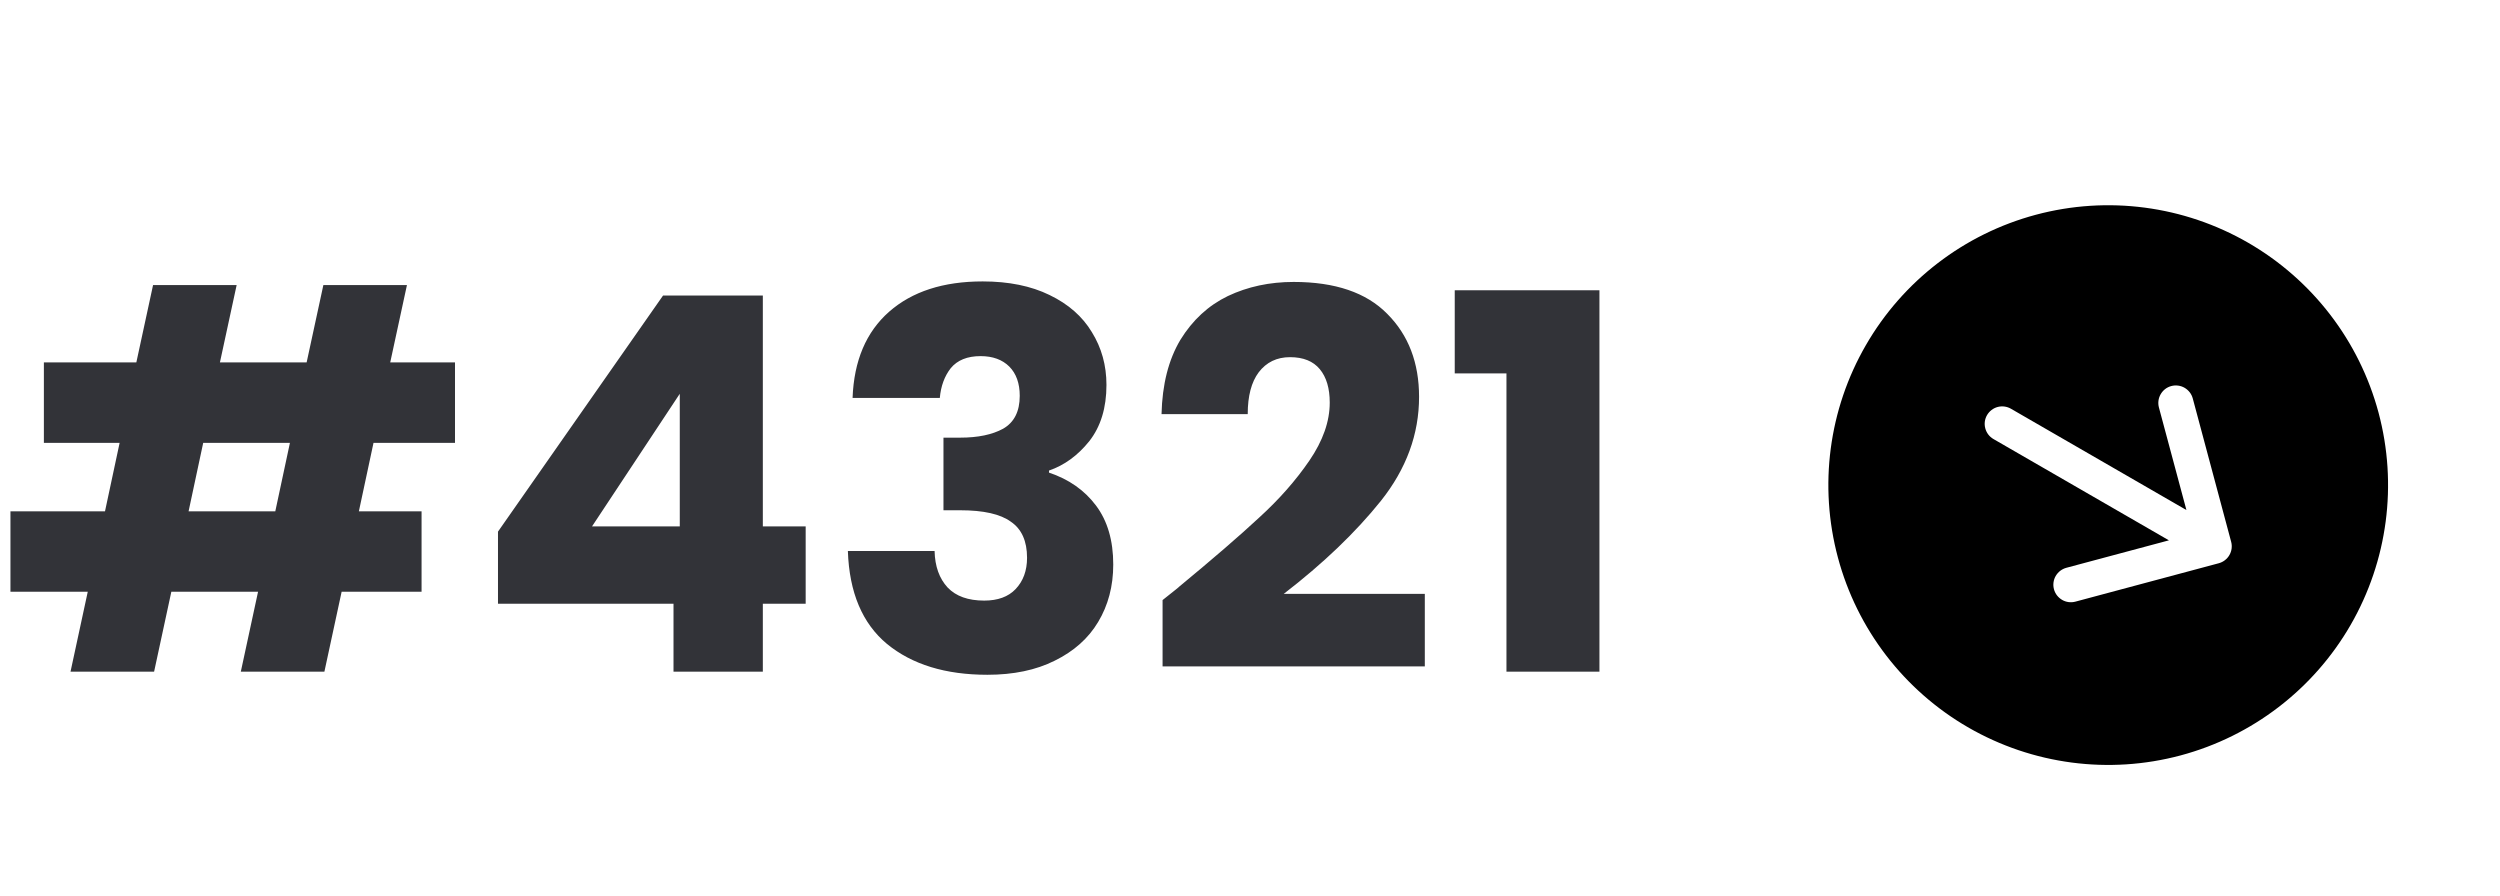 <svg width="67" height="24" viewBox="0 0 67 24" fill="none" xmlns="http://www.w3.org/2000/svg">
<path d="M10.01 11.868L9.618 13.703H11.298V15.858H9.156L8.694 18H6.454L6.916 15.858H4.592L4.13 18H1.89L2.352 15.858H0.28V13.703H2.814L3.206 11.868H1.176V9.712H3.654L4.102 7.64H6.342L5.894 9.712H8.218L8.666 7.64H10.906L10.458 9.712H12.194V11.868H10.01ZM7.77 11.868H5.446L5.054 13.703H7.378L7.77 11.868ZM13.346 16.18V14.248L17.77 7.92H20.444V14.108H21.592V16.18H20.444V18H18.05V16.18H13.346ZM18.218 10.553L15.866 14.108H18.218V10.553ZM22.849 10.665C22.886 9.666 23.213 8.896 23.829 8.354C24.445 7.813 25.28 7.542 26.335 7.542C27.035 7.542 27.632 7.664 28.127 7.906C28.631 8.149 29.009 8.48 29.261 8.9C29.522 9.32 29.653 9.792 29.653 10.315C29.653 10.931 29.499 11.434 29.191 11.826C28.883 12.209 28.523 12.47 28.113 12.611V12.666C28.645 12.844 29.065 13.138 29.373 13.549C29.681 13.959 29.835 14.486 29.835 15.13C29.835 15.709 29.699 16.223 29.429 16.671C29.167 17.109 28.78 17.454 28.267 17.706C27.763 17.959 27.161 18.084 26.461 18.084C25.341 18.084 24.445 17.809 23.773 17.259C23.11 16.708 22.76 15.877 22.723 14.767H25.047C25.056 15.177 25.173 15.504 25.397 15.746C25.621 15.98 25.947 16.096 26.377 16.096C26.741 16.096 27.021 15.994 27.217 15.789C27.422 15.574 27.525 15.294 27.525 14.948C27.525 14.501 27.38 14.178 27.091 13.982C26.811 13.777 26.358 13.675 25.733 13.675H25.285V11.729H25.733C26.209 11.729 26.591 11.649 26.881 11.491C27.179 11.322 27.329 11.028 27.329 10.608C27.329 10.273 27.235 10.011 27.049 9.824C26.862 9.638 26.605 9.544 26.279 9.544C25.924 9.544 25.658 9.652 25.481 9.866C25.313 10.081 25.215 10.347 25.187 10.665H22.849ZM31.157 16.082C31.475 15.831 31.619 15.714 31.591 15.732C32.506 14.976 33.225 14.356 33.747 13.87C34.279 13.385 34.727 12.877 35.091 12.345C35.455 11.812 35.637 11.294 35.637 10.79C35.637 10.408 35.549 10.109 35.371 9.894C35.194 9.68 34.928 9.572 34.573 9.572C34.219 9.572 33.939 9.708 33.733 9.978C33.537 10.24 33.439 10.613 33.439 11.098H31.129C31.148 10.305 31.316 9.642 31.633 9.11C31.96 8.578 32.385 8.186 32.907 7.934C33.439 7.682 34.027 7.556 34.671 7.556C35.782 7.556 36.617 7.841 37.177 8.41C37.747 8.98 38.031 9.722 38.031 10.636C38.031 11.635 37.691 12.564 37.009 13.422C36.328 14.272 35.46 15.102 34.405 15.915H38.185V17.86H31.157V16.082ZM38.987 10.007V7.78H42.865V18H40.373V10.007H38.987Z" fill="#323338"/>
<g clip-path="url(#clip0_2054_6930)">
<path d="M60.25 6.505C61.973 7.5 63.23 9.138 63.745 11.059C64.259 12.981 63.99 15.028 62.995 16.751C62.001 18.473 60.362 19.73 58.441 20.245C56.52 20.76 54.473 20.49 52.75 19.496C51.027 18.501 49.77 16.863 49.256 14.942C48.741 13.02 49.01 10.973 50.005 9.251C50.999 7.528 52.638 6.271 54.559 5.756C56.48 5.241 58.527 5.511 60.25 6.505V6.505ZM53.893 10.954C53.785 10.892 53.657 10.875 53.537 10.907C53.417 10.939 53.315 11.018 53.252 11.126C53.19 11.233 53.173 11.361 53.206 11.481C53.238 11.601 53.316 11.704 53.424 11.766L58.127 14.481L55.378 15.217C55.319 15.233 55.263 15.261 55.214 15.298C55.165 15.336 55.124 15.383 55.093 15.436C55.062 15.489 55.042 15.548 55.034 15.609C55.026 15.671 55.03 15.733 55.046 15.792C55.062 15.852 55.09 15.908 55.127 15.956C55.165 16.005 55.212 16.046 55.265 16.077C55.318 16.108 55.377 16.128 55.438 16.136C55.5 16.144 55.562 16.14 55.621 16.124L59.463 15.095C59.523 15.079 59.579 15.051 59.627 15.014C59.676 14.976 59.718 14.929 59.748 14.876C59.779 14.823 59.799 14.764 59.807 14.703C59.815 14.641 59.811 14.579 59.795 14.52L58.766 10.678C58.75 10.618 58.722 10.562 58.685 10.514C58.647 10.465 58.6 10.424 58.547 10.393C58.493 10.362 58.435 10.342 58.373 10.334C58.312 10.326 58.25 10.33 58.191 10.346C58.131 10.362 58.075 10.389 58.026 10.427C57.978 10.464 57.937 10.511 57.906 10.565C57.875 10.618 57.855 10.677 57.847 10.738C57.839 10.799 57.843 10.861 57.859 10.921L58.596 13.669L53.893 10.954Z" fill="black"/>
</g>
<defs>
<clipPath id="clip0_2054_6930">
<rect width="15" height="15" fill="white" transform="translate(53.755 2.755) rotate(30)"/>
</clipPath>
</defs>
</svg>
